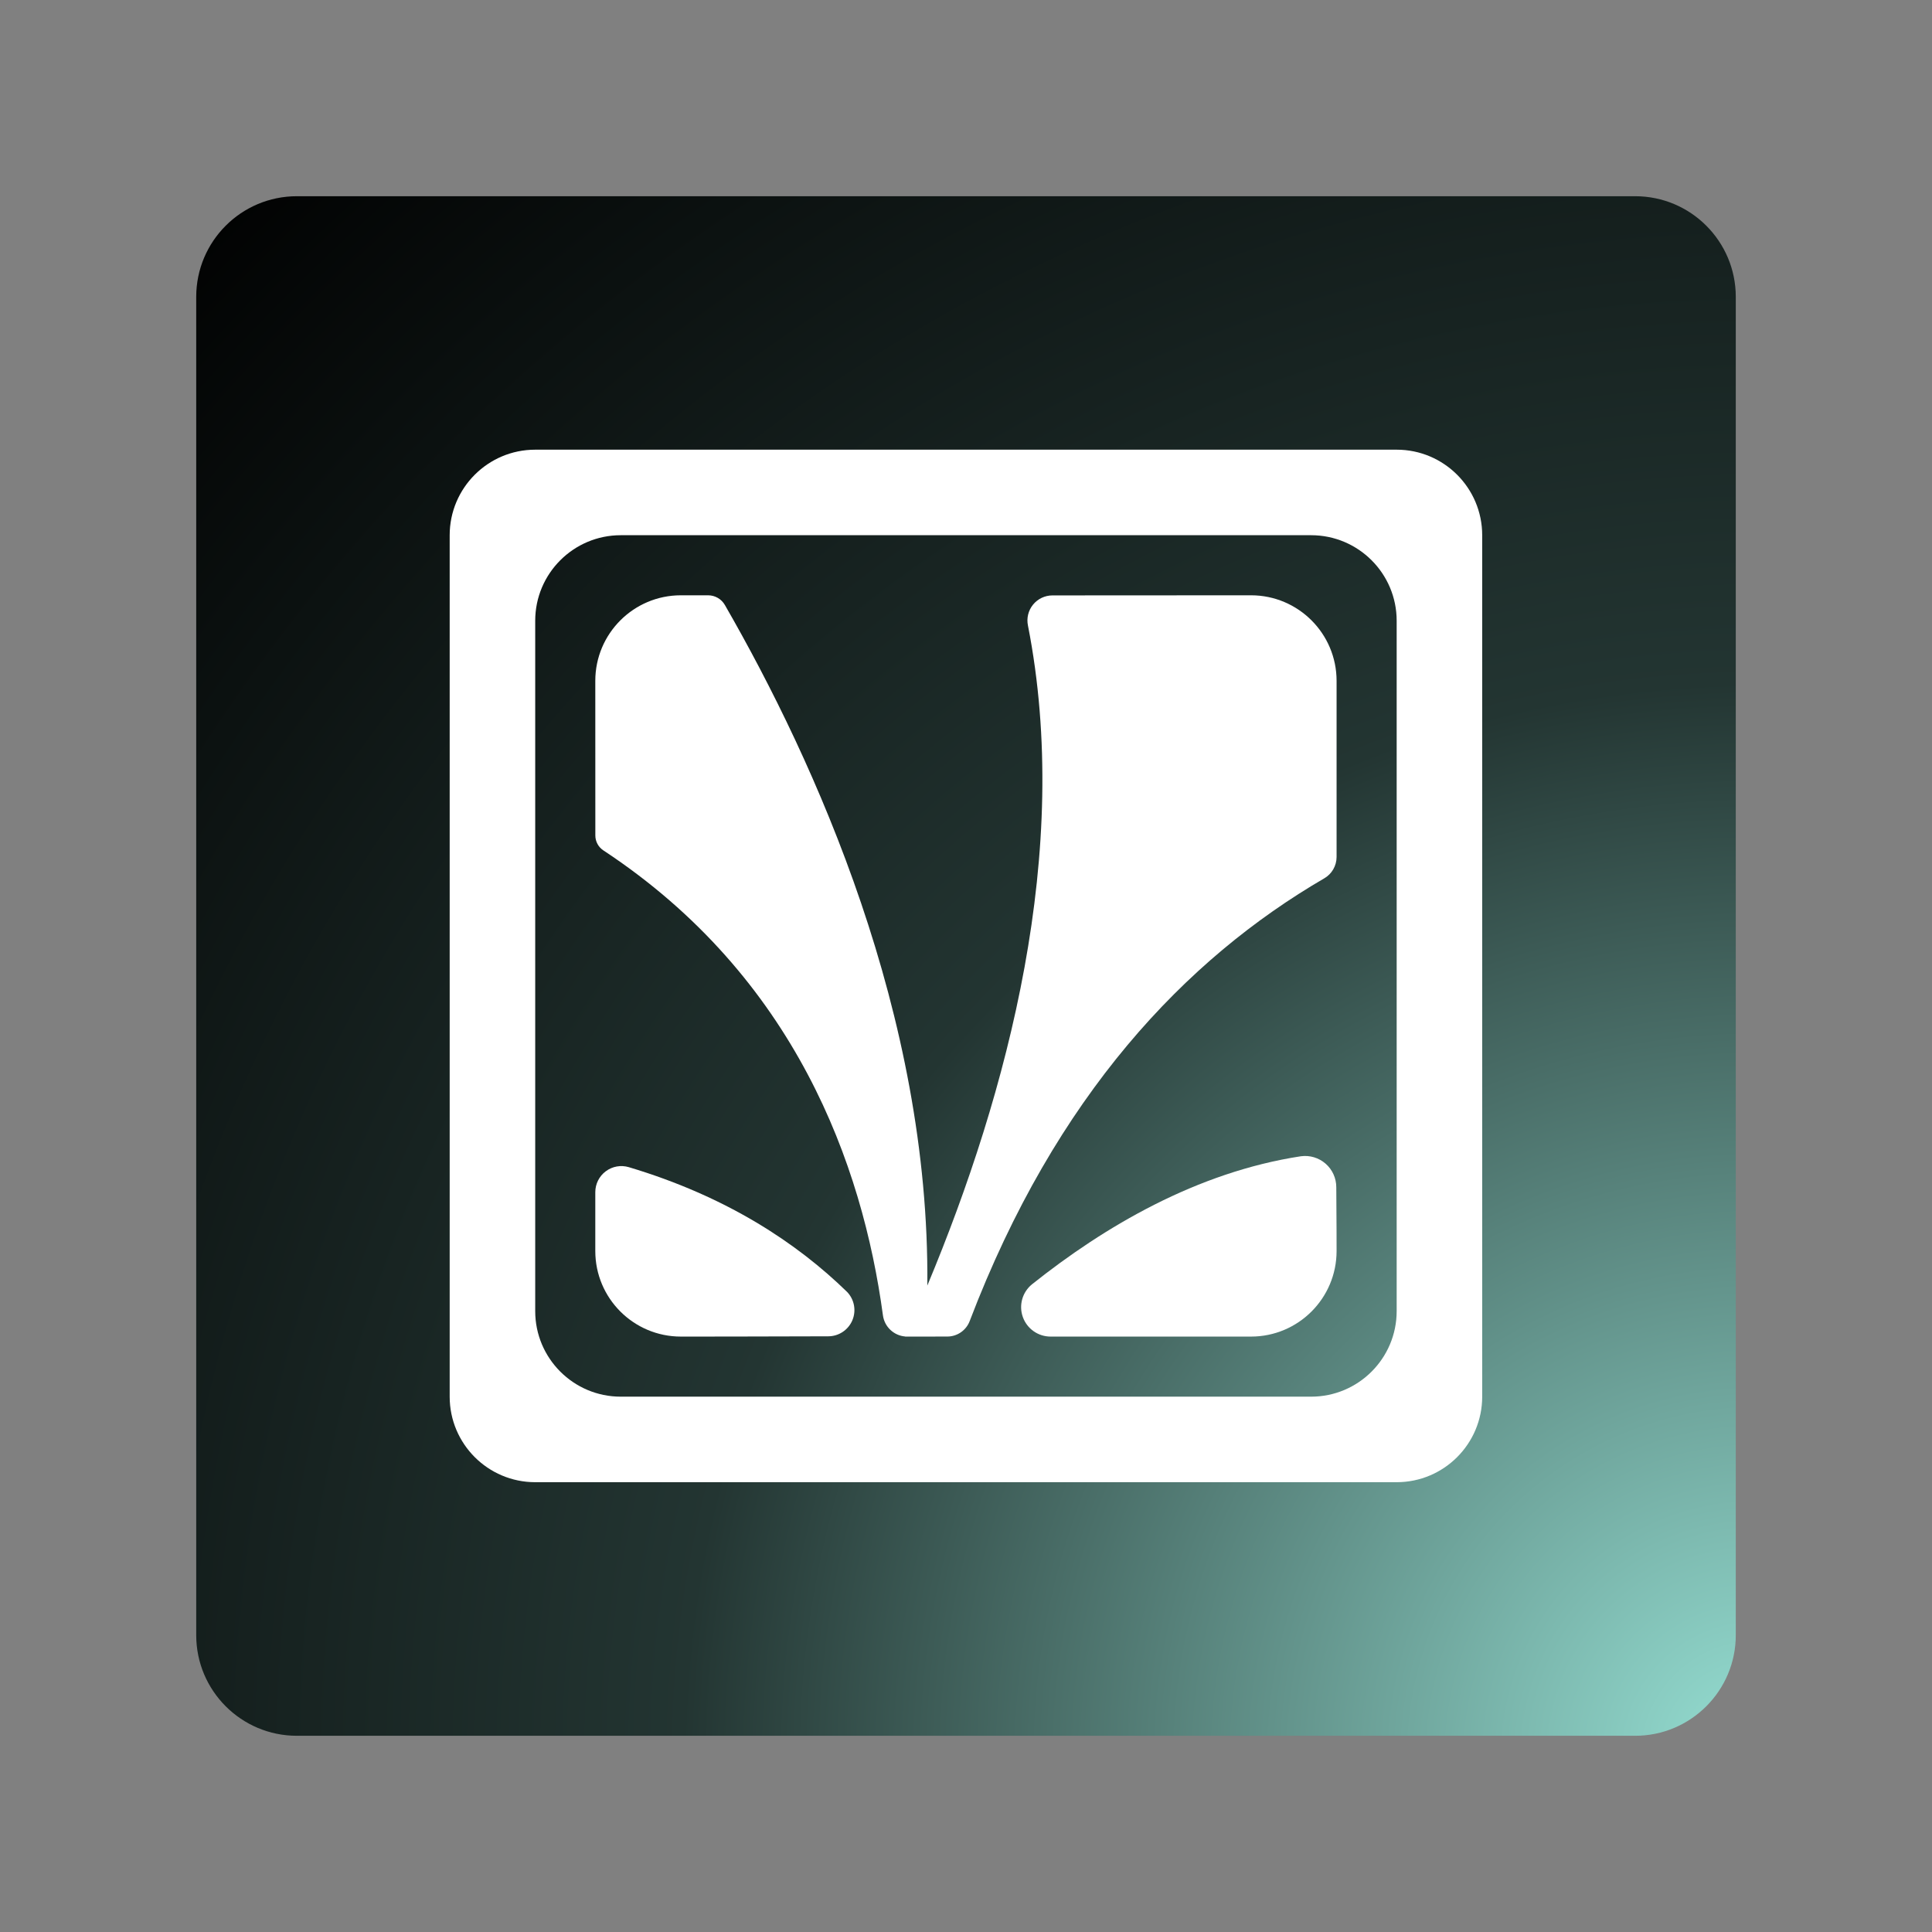 <?xml version="1.0" encoding="UTF-8" standalone="no"?>
<!DOCTYPE svg PUBLIC "-//W3C//DTD SVG 1.1//EN" "http://www.w3.org/Graphics/SVG/1.1/DTD/svg11.dtd">
<svg width="100%" height="100%" viewBox="0 0 192 192" version="1.1" xmlns="http://www.w3.org/2000/svg" xmlns:xlink="http://www.w3.org/1999/xlink" xml:space="preserve" xmlns:serif="http://www.serif.com/" style="fill-rule:evenodd;clip-rule:evenodd;stroke-linejoin:round;stroke-miterlimit:2;">
    <rect x="0" y="0" width="192" height="192" fill="#808080" stroke="none"/>
    <g id="Layer1">
        <g transform="matrix(1,0,0,1,8,8)">
            <path d="M164.5,21.5C164.5,15.981 160.019,11.5 154.5,11.5L21.5,11.5C15.981,11.5 11.5,15.981 11.5,21.5L11.5,154.5C11.5,160.019 15.981,164.5 21.5,164.5L154.5,164.5C160.019,164.5 164.5,160.019 164.5,154.5L164.5,21.5Z" style="fill:url(#_Radial1);"/>
        </g>
        <g transform="matrix(0.85,0,0,0.85,14.394,14.394)">
            <path d="M156.359,45.641C156.359,40.122 151.878,35.641 146.359,35.641L45.641,35.641C40.122,35.641 35.641,40.122 35.641,45.641L35.641,146.359C35.641,151.878 40.122,156.359 45.641,156.359L146.359,156.359C151.878,156.359 156.359,151.878 156.359,146.359L156.359,45.641ZM146.359,55.641C146.359,50.122 141.878,45.641 136.359,45.641L55.641,45.641C50.122,45.641 45.641,50.122 45.641,55.641L45.641,136.359C45.641,141.878 50.122,146.359 55.641,146.359L136.359,146.359C141.878,146.359 146.359,141.878 146.359,136.359L146.359,55.641Z" style="fill:white;"/>
            <path d="M135.171,118.25C136.213,118.112 137.264,118.43 138.055,119.123C138.846,119.816 139.299,120.817 139.299,121.868C139.334,125.189 139.334,129.334 139.334,129.334C139.334,134.853 134.853,139.334 129.334,139.334L105.894,139.334C104.441,139.334 103.144,138.422 102.654,137.054C102.163,135.686 102.586,134.157 103.708,133.235C112.199,126.463 122.998,120.109 135.171,118.25Z" style="fill:white;"/>
            <path d="M88.901,139.324C87.566,139.216 86.47,138.188 86.294,136.84C83.912,119.283 76.066,97.297 53.611,82.492C53.025,82.106 52.671,81.45 52.671,80.748C52.666,76.63 52.666,62.666 52.666,62.666C52.666,57.147 57.147,52.666 62.666,52.666L65.856,52.666C66.662,52.666 67.407,53.095 67.811,53.792C78.406,72.191 91.781,101.754 91.485,133.371C100.932,110.742 108.416,82.506 103.251,56.206C103.07,55.343 103.288,54.444 103.844,53.76C104.4,53.076 105.234,52.679 106.116,52.679C113.455,52.666 129.334,52.666 129.334,52.666C134.853,52.666 139.334,57.147 139.334,62.666L139.334,83.26C139.333,84.294 138.78,85.25 137.883,85.764C121.71,95.181 106.508,111.114 96.436,137.527C96.022,138.612 94.981,139.329 93.82,139.329C93.025,139.331 92.098,139.332 91.265,139.333L91.265,139.334L89.135,139.334L89.129,139.334L88.897,139.334L88.901,139.324Z" style="fill:white;"/>
            <path d="M52.666,122.449C52.666,121.486 53.121,120.58 53.893,120.005C54.664,119.429 55.663,119.252 56.585,119.527C68.026,122.945 76.245,128.397 82.108,134.116C82.958,135.002 83.197,136.31 82.716,137.44C82.234,138.569 81.125,139.302 79.897,139.302C72.763,139.334 62.666,139.334 62.666,139.334C57.147,139.334 52.666,134.853 52.666,129.334L52.666,122.449Z" style="fill:white;"/>
        </g>
    </g>
    <defs>
        <radialGradient id="_Radial1" cx="0" cy="0" r="1" gradientUnits="userSpaceOnUse" gradientTransform="matrix(-153,-153,153,-153,164.5,164.5)"><stop offset="0" style="stop-color:rgb(150,223,211);stop-opacity:1"/><stop offset="0.48" style="stop-color:rgb(35,53,50);stop-opacity:1"/><stop offset="1" style="stop-color:black;stop-opacity:1"/></radialGradient>
    </defs>
</svg>
